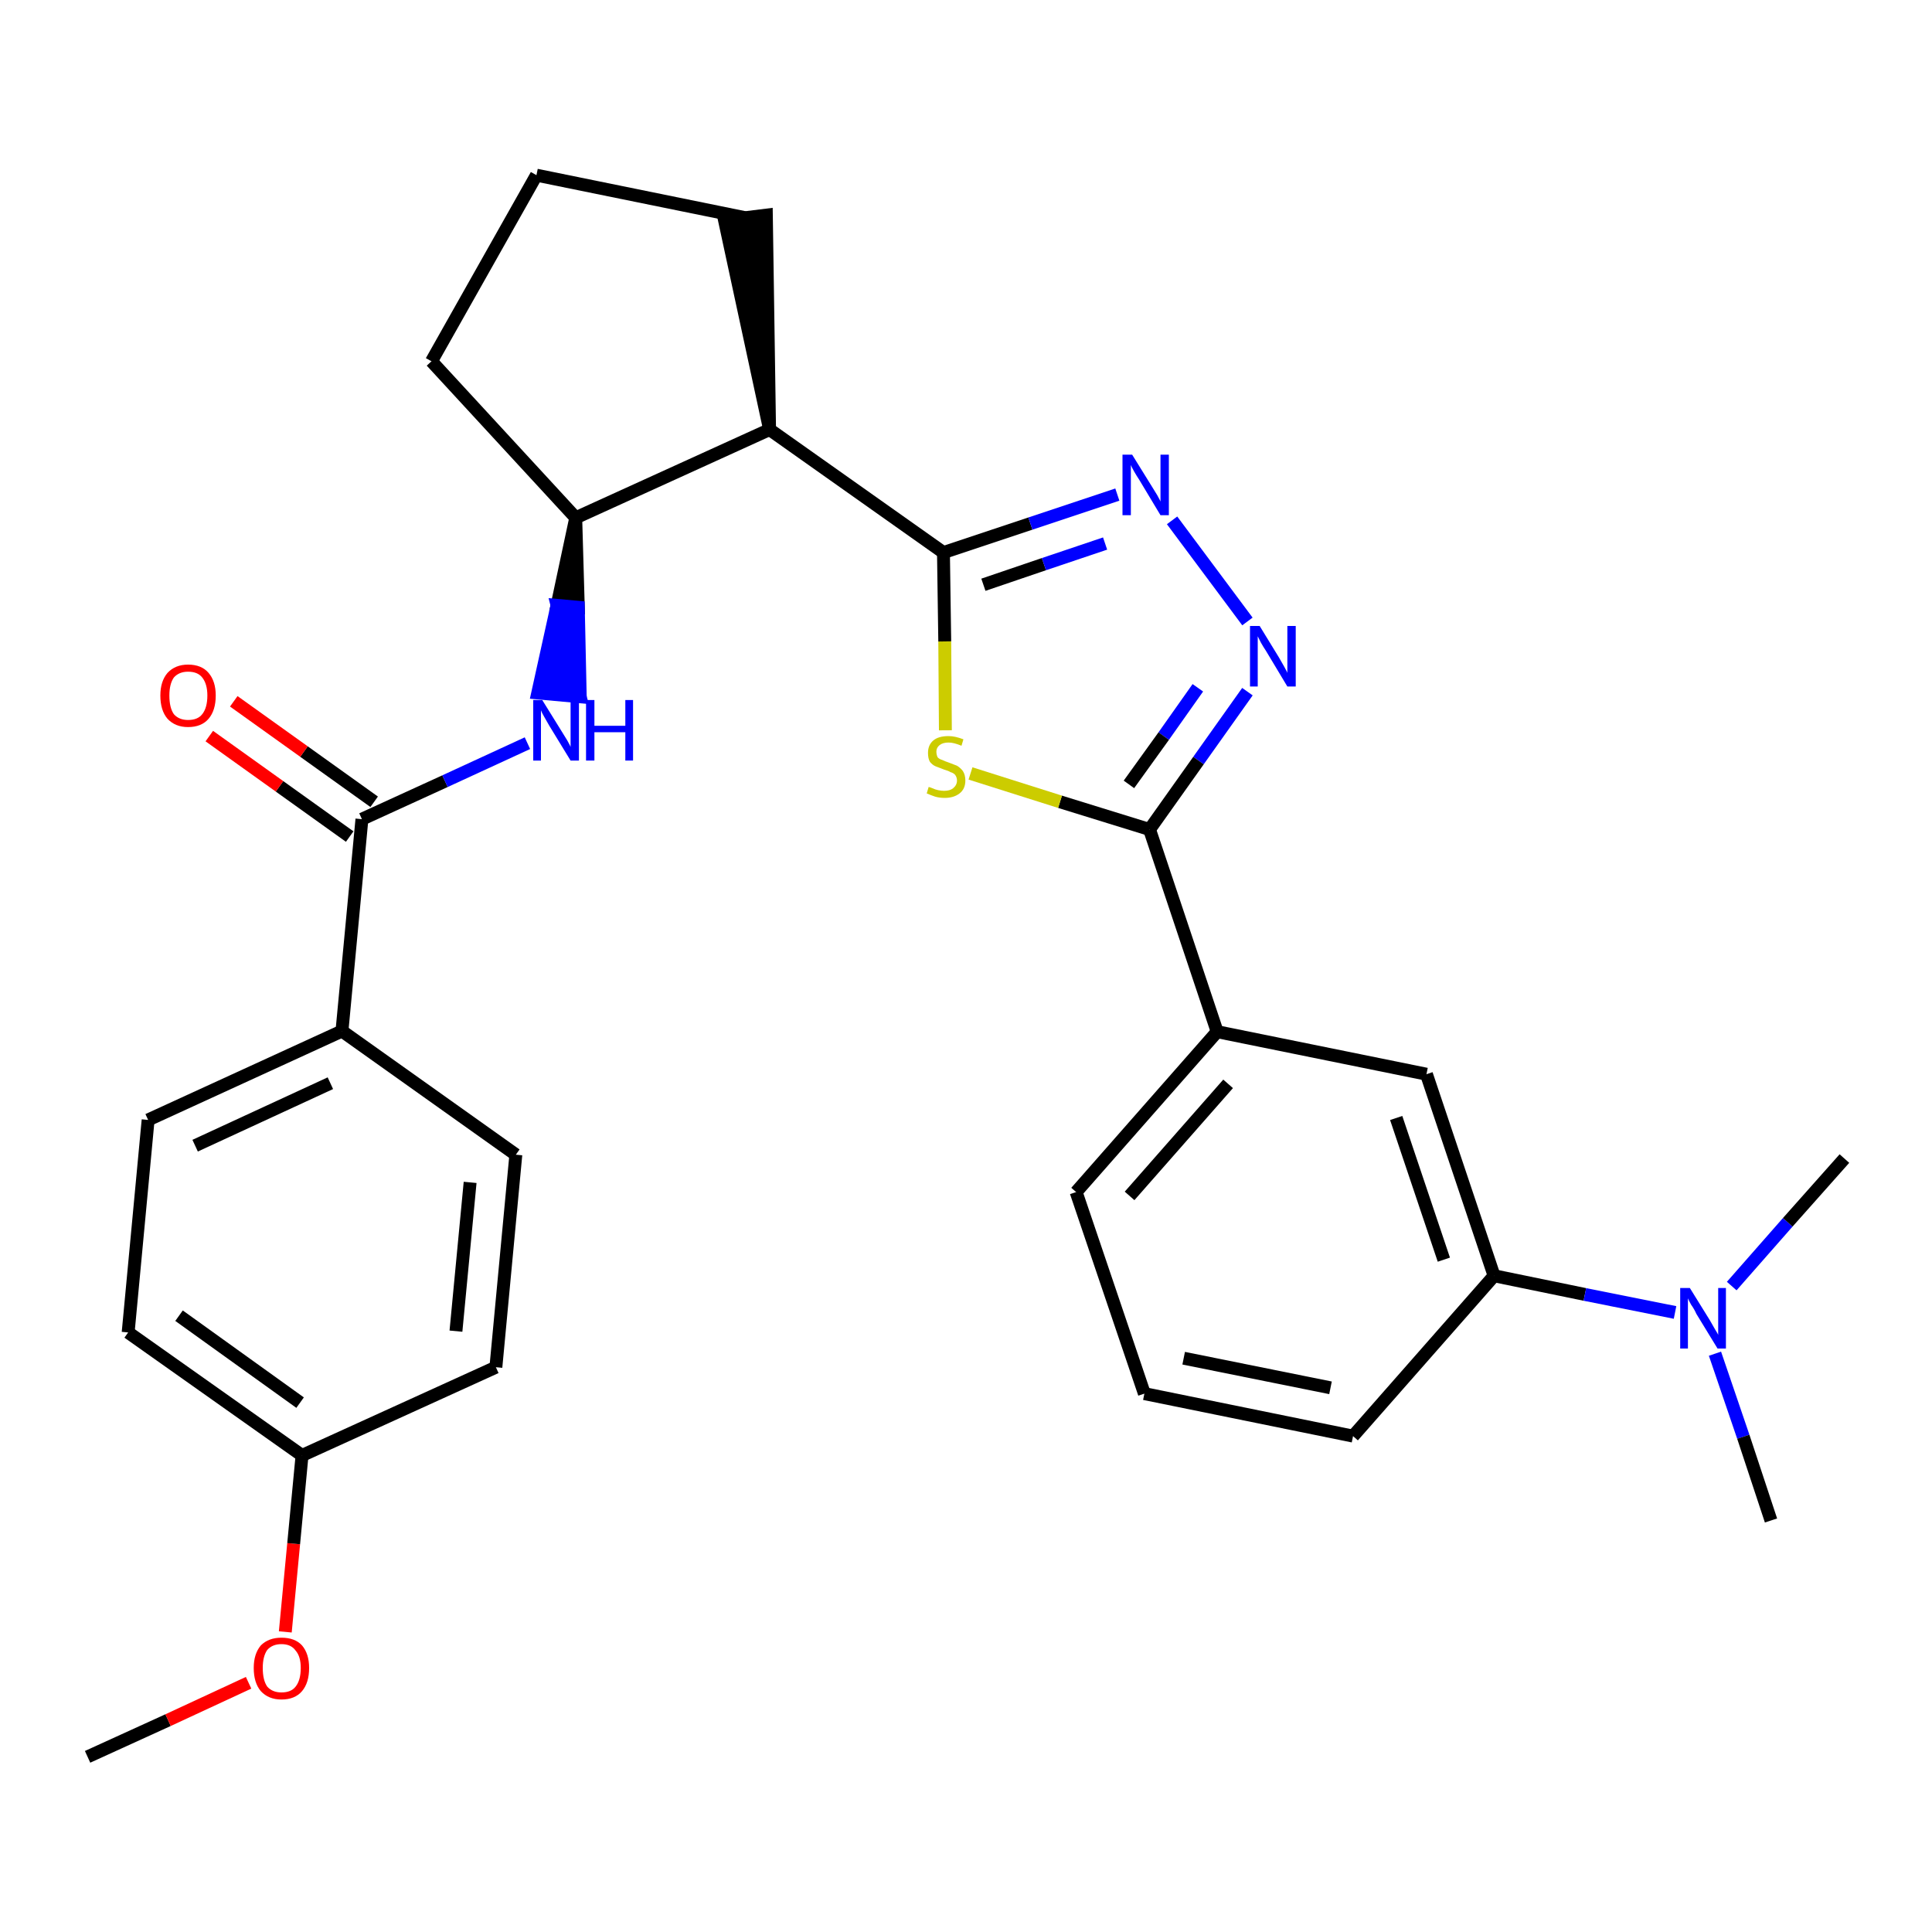 <?xml version='1.0' encoding='iso-8859-1'?>
<svg version='1.1' baseProfile='full'
              xmlns='http://www.w3.org/2000/svg'
                      xmlns:rdkit='http://www.rdkit.org/xml'
                      xmlns:xlink='http://www.w3.org/1999/xlink'
                  xml:space='preserve'
width='300px' height='300px' viewBox='0 0 300 300'>
<!-- END OF HEADER -->
<path class='bond-0 atom-0 atom-1' d='M 13.6,272.8 L 26.1,267.1' style='fill:none;fill-rule:evenodd;stroke:#000000;stroke-width:2.0px;stroke-linecap:butt;stroke-linejoin:miter;stroke-opacity:1' />
<path class='bond-0 atom-0 atom-1' d='M 26.1,267.1 L 38.6,261.3' style='fill:none;fill-rule:evenodd;stroke:#FF0000;stroke-width:2.0px;stroke-linecap:butt;stroke-linejoin:miter;stroke-opacity:1' />
<path class='bond-1 atom-1 atom-2' d='M 44.3,253.4 L 45.6,239.7' style='fill:none;fill-rule:evenodd;stroke:#FF0000;stroke-width:2.0px;stroke-linecap:butt;stroke-linejoin:miter;stroke-opacity:1' />
<path class='bond-1 atom-1 atom-2' d='M 45.6,239.7 L 46.9,226.0' style='fill:none;fill-rule:evenodd;stroke:#000000;stroke-width:2.0px;stroke-linecap:butt;stroke-linejoin:miter;stroke-opacity:1' />
<path class='bond-2 atom-2 atom-3' d='M 46.9,226.0 L 19.9,206.9' style='fill:none;fill-rule:evenodd;stroke:#000000;stroke-width:2.0px;stroke-linecap:butt;stroke-linejoin:miter;stroke-opacity:1' />
<path class='bond-2 atom-2 atom-3' d='M 46.6,217.8 L 27.8,204.3' style='fill:none;fill-rule:evenodd;stroke:#000000;stroke-width:2.0px;stroke-linecap:butt;stroke-linejoin:miter;stroke-opacity:1' />
<path class='bond-29 atom-29 atom-2' d='M 77.0,212.3 L 46.9,226.0' style='fill:none;fill-rule:evenodd;stroke:#000000;stroke-width:2.0px;stroke-linecap:butt;stroke-linejoin:miter;stroke-opacity:1' />
<path class='bond-3 atom-3 atom-4' d='M 19.9,206.9 L 23.0,173.9' style='fill:none;fill-rule:evenodd;stroke:#000000;stroke-width:2.0px;stroke-linecap:butt;stroke-linejoin:miter;stroke-opacity:1' />
<path class='bond-4 atom-4 atom-5' d='M 23.0,173.9 L 53.1,160.1' style='fill:none;fill-rule:evenodd;stroke:#000000;stroke-width:2.0px;stroke-linecap:butt;stroke-linejoin:miter;stroke-opacity:1' />
<path class='bond-4 atom-4 atom-5' d='M 30.3,177.9 L 51.3,168.2' style='fill:none;fill-rule:evenodd;stroke:#000000;stroke-width:2.0px;stroke-linecap:butt;stroke-linejoin:miter;stroke-opacity:1' />
<path class='bond-5 atom-5 atom-6' d='M 53.1,160.1 L 56.2,127.2' style='fill:none;fill-rule:evenodd;stroke:#000000;stroke-width:2.0px;stroke-linecap:butt;stroke-linejoin:miter;stroke-opacity:1' />
<path class='bond-27 atom-5 atom-28' d='M 53.1,160.1 L 80.1,179.3' style='fill:none;fill-rule:evenodd;stroke:#000000;stroke-width:2.0px;stroke-linecap:butt;stroke-linejoin:miter;stroke-opacity:1' />
<path class='bond-6 atom-6 atom-7' d='M 58.1,124.5 L 47.2,116.7' style='fill:none;fill-rule:evenodd;stroke:#000000;stroke-width:2.0px;stroke-linecap:butt;stroke-linejoin:miter;stroke-opacity:1' />
<path class='bond-6 atom-6 atom-7' d='M 47.2,116.7 L 36.3,108.9' style='fill:none;fill-rule:evenodd;stroke:#FF0000;stroke-width:2.0px;stroke-linecap:butt;stroke-linejoin:miter;stroke-opacity:1' />
<path class='bond-6 atom-6 atom-7' d='M 54.3,129.9 L 43.4,122.1' style='fill:none;fill-rule:evenodd;stroke:#000000;stroke-width:2.0px;stroke-linecap:butt;stroke-linejoin:miter;stroke-opacity:1' />
<path class='bond-6 atom-6 atom-7' d='M 43.4,122.1 L 32.5,114.3' style='fill:none;fill-rule:evenodd;stroke:#FF0000;stroke-width:2.0px;stroke-linecap:butt;stroke-linejoin:miter;stroke-opacity:1' />
<path class='bond-7 atom-6 atom-8' d='M 56.2,127.2 L 69.1,121.3' style='fill:none;fill-rule:evenodd;stroke:#000000;stroke-width:2.0px;stroke-linecap:butt;stroke-linejoin:miter;stroke-opacity:1' />
<path class='bond-7 atom-6 atom-8' d='M 69.1,121.3 L 81.9,115.4' style='fill:none;fill-rule:evenodd;stroke:#0000FF;stroke-width:2.0px;stroke-linecap:butt;stroke-linejoin:miter;stroke-opacity:1' />
<path class='bond-8 atom-9 atom-8' d='M 89.4,80.4 L 86.5,94.0 L 89.8,94.3 Z' style='fill:#000000;fill-rule:evenodd;fill-opacity:1;stroke:#000000;stroke-width:2.0px;stroke-linecap:butt;stroke-linejoin:miter;stroke-opacity:1;' />
<path class='bond-8 atom-9 atom-8' d='M 86.5,94.0 L 90.1,108.2 L 83.5,107.6 Z' style='fill:#0000FF;fill-rule:evenodd;fill-opacity:1;stroke:#0000FF;stroke-width:2.0px;stroke-linecap:butt;stroke-linejoin:miter;stroke-opacity:1;' />
<path class='bond-8 atom-9 atom-8' d='M 86.5,94.0 L 89.8,94.3 L 90.1,108.2 Z' style='fill:#0000FF;fill-rule:evenodd;fill-opacity:1;stroke:#0000FF;stroke-width:2.0px;stroke-linecap:butt;stroke-linejoin:miter;stroke-opacity:1;' />
<path class='bond-9 atom-9 atom-10' d='M 89.4,80.4 L 67.0,56.1' style='fill:none;fill-rule:evenodd;stroke:#000000;stroke-width:2.0px;stroke-linecap:butt;stroke-linejoin:miter;stroke-opacity:1' />
<path class='bond-30 atom-13 atom-9' d='M 119.5,66.7 L 89.4,80.4' style='fill:none;fill-rule:evenodd;stroke:#000000;stroke-width:2.0px;stroke-linecap:butt;stroke-linejoin:miter;stroke-opacity:1' />
<path class='bond-10 atom-10 atom-11' d='M 67.0,56.1 L 83.3,27.2' style='fill:none;fill-rule:evenodd;stroke:#000000;stroke-width:2.0px;stroke-linecap:butt;stroke-linejoin:miter;stroke-opacity:1' />
<path class='bond-11 atom-11 atom-12' d='M 83.3,27.2 L 115.7,33.8' style='fill:none;fill-rule:evenodd;stroke:#000000;stroke-width:2.0px;stroke-linecap:butt;stroke-linejoin:miter;stroke-opacity:1' />
<path class='bond-12 atom-13 atom-12' d='M 119.5,66.7 L 119.0,33.4 L 112.5,34.2 Z' style='fill:#000000;fill-rule:evenodd;fill-opacity:1;stroke:#000000;stroke-width:2.0px;stroke-linecap:butt;stroke-linejoin:miter;stroke-opacity:1;' />
<path class='bond-13 atom-13 atom-14' d='M 119.5,66.7 L 146.5,85.8' style='fill:none;fill-rule:evenodd;stroke:#000000;stroke-width:2.0px;stroke-linecap:butt;stroke-linejoin:miter;stroke-opacity:1' />
<path class='bond-14 atom-14 atom-15' d='M 146.5,85.8 L 160.0,81.3' style='fill:none;fill-rule:evenodd;stroke:#000000;stroke-width:2.0px;stroke-linecap:butt;stroke-linejoin:miter;stroke-opacity:1' />
<path class='bond-14 atom-14 atom-15' d='M 160.0,81.3 L 173.5,76.8' style='fill:none;fill-rule:evenodd;stroke:#0000FF;stroke-width:2.0px;stroke-linecap:butt;stroke-linejoin:miter;stroke-opacity:1' />
<path class='bond-14 atom-14 atom-15' d='M 152.7,90.8 L 162.1,87.6' style='fill:none;fill-rule:evenodd;stroke:#000000;stroke-width:2.0px;stroke-linecap:butt;stroke-linejoin:miter;stroke-opacity:1' />
<path class='bond-14 atom-14 atom-15' d='M 162.1,87.6 L 171.6,84.4' style='fill:none;fill-rule:evenodd;stroke:#0000FF;stroke-width:2.0px;stroke-linecap:butt;stroke-linejoin:miter;stroke-opacity:1' />
<path class='bond-31 atom-27 atom-14' d='M 146.8,113.4 L 146.7,99.6' style='fill:none;fill-rule:evenodd;stroke:#CCCC00;stroke-width:2.0px;stroke-linecap:butt;stroke-linejoin:miter;stroke-opacity:1' />
<path class='bond-31 atom-27 atom-14' d='M 146.7,99.6 L 146.5,85.8' style='fill:none;fill-rule:evenodd;stroke:#000000;stroke-width:2.0px;stroke-linecap:butt;stroke-linejoin:miter;stroke-opacity:1' />
<path class='bond-15 atom-15 atom-16' d='M 182.0,80.8 L 193.7,96.5' style='fill:none;fill-rule:evenodd;stroke:#0000FF;stroke-width:2.0px;stroke-linecap:butt;stroke-linejoin:miter;stroke-opacity:1' />
<path class='bond-16 atom-16 atom-17' d='M 193.7,107.4 L 186.1,118.1' style='fill:none;fill-rule:evenodd;stroke:#0000FF;stroke-width:2.0px;stroke-linecap:butt;stroke-linejoin:miter;stroke-opacity:1' />
<path class='bond-16 atom-16 atom-17' d='M 186.1,118.1 L 178.5,128.8' style='fill:none;fill-rule:evenodd;stroke:#000000;stroke-width:2.0px;stroke-linecap:butt;stroke-linejoin:miter;stroke-opacity:1' />
<path class='bond-16 atom-16 atom-17' d='M 186.0,106.8 L 180.7,114.3' style='fill:none;fill-rule:evenodd;stroke:#0000FF;stroke-width:2.0px;stroke-linecap:butt;stroke-linejoin:miter;stroke-opacity:1' />
<path class='bond-16 atom-16 atom-17' d='M 180.7,114.3 L 175.3,121.8' style='fill:none;fill-rule:evenodd;stroke:#000000;stroke-width:2.0px;stroke-linecap:butt;stroke-linejoin:miter;stroke-opacity:1' />
<path class='bond-17 atom-17 atom-18' d='M 178.5,128.8 L 189.0,160.2' style='fill:none;fill-rule:evenodd;stroke:#000000;stroke-width:2.0px;stroke-linecap:butt;stroke-linejoin:miter;stroke-opacity:1' />
<path class='bond-26 atom-17 atom-27' d='M 178.5,128.8 L 164.6,124.5' style='fill:none;fill-rule:evenodd;stroke:#000000;stroke-width:2.0px;stroke-linecap:butt;stroke-linejoin:miter;stroke-opacity:1' />
<path class='bond-26 atom-17 atom-27' d='M 164.6,124.5 L 150.7,120.1' style='fill:none;fill-rule:evenodd;stroke:#CCCC00;stroke-width:2.0px;stroke-linecap:butt;stroke-linejoin:miter;stroke-opacity:1' />
<path class='bond-18 atom-18 atom-19' d='M 189.0,160.2 L 167.1,185.1' style='fill:none;fill-rule:evenodd;stroke:#000000;stroke-width:2.0px;stroke-linecap:butt;stroke-linejoin:miter;stroke-opacity:1' />
<path class='bond-18 atom-18 atom-19' d='M 190.7,168.3 L 175.4,185.7' style='fill:none;fill-rule:evenodd;stroke:#000000;stroke-width:2.0px;stroke-linecap:butt;stroke-linejoin:miter;stroke-opacity:1' />
<path class='bond-32 atom-26 atom-18' d='M 221.5,166.8 L 189.0,160.2' style='fill:none;fill-rule:evenodd;stroke:#000000;stroke-width:2.0px;stroke-linecap:butt;stroke-linejoin:miter;stroke-opacity:1' />
<path class='bond-19 atom-19 atom-20' d='M 167.1,185.1 L 177.7,216.4' style='fill:none;fill-rule:evenodd;stroke:#000000;stroke-width:2.0px;stroke-linecap:butt;stroke-linejoin:miter;stroke-opacity:1' />
<path class='bond-20 atom-20 atom-21' d='M 177.7,216.4 L 210.1,223.0' style='fill:none;fill-rule:evenodd;stroke:#000000;stroke-width:2.0px;stroke-linecap:butt;stroke-linejoin:miter;stroke-opacity:1' />
<path class='bond-20 atom-20 atom-21' d='M 183.8,210.9 L 206.6,215.5' style='fill:none;fill-rule:evenodd;stroke:#000000;stroke-width:2.0px;stroke-linecap:butt;stroke-linejoin:miter;stroke-opacity:1' />
<path class='bond-21 atom-21 atom-22' d='M 210.1,223.0 L 232.0,198.1' style='fill:none;fill-rule:evenodd;stroke:#000000;stroke-width:2.0px;stroke-linecap:butt;stroke-linejoin:miter;stroke-opacity:1' />
<path class='bond-22 atom-22 atom-23' d='M 232.0,198.1 L 246.1,201.0' style='fill:none;fill-rule:evenodd;stroke:#000000;stroke-width:2.0px;stroke-linecap:butt;stroke-linejoin:miter;stroke-opacity:1' />
<path class='bond-22 atom-22 atom-23' d='M 246.1,201.0 L 260.1,203.8' style='fill:none;fill-rule:evenodd;stroke:#0000FF;stroke-width:2.0px;stroke-linecap:butt;stroke-linejoin:miter;stroke-opacity:1' />
<path class='bond-25 atom-22 atom-26' d='M 232.0,198.1 L 221.5,166.8' style='fill:none;fill-rule:evenodd;stroke:#000000;stroke-width:2.0px;stroke-linecap:butt;stroke-linejoin:miter;stroke-opacity:1' />
<path class='bond-25 atom-22 atom-26' d='M 224.2,195.6 L 216.8,173.6' style='fill:none;fill-rule:evenodd;stroke:#000000;stroke-width:2.0px;stroke-linecap:butt;stroke-linejoin:miter;stroke-opacity:1' />
<path class='bond-23 atom-23 atom-24' d='M 266.3,210.2 L 270.7,223.1' style='fill:none;fill-rule:evenodd;stroke:#0000FF;stroke-width:2.0px;stroke-linecap:butt;stroke-linejoin:miter;stroke-opacity:1' />
<path class='bond-23 atom-23 atom-24' d='M 270.7,223.1 L 275.0,236.1' style='fill:none;fill-rule:evenodd;stroke:#000000;stroke-width:2.0px;stroke-linecap:butt;stroke-linejoin:miter;stroke-opacity:1' />
<path class='bond-24 atom-23 atom-25' d='M 268.9,199.7 L 277.6,189.8' style='fill:none;fill-rule:evenodd;stroke:#0000FF;stroke-width:2.0px;stroke-linecap:butt;stroke-linejoin:miter;stroke-opacity:1' />
<path class='bond-24 atom-23 atom-25' d='M 277.6,189.8 L 286.4,179.9' style='fill:none;fill-rule:evenodd;stroke:#000000;stroke-width:2.0px;stroke-linecap:butt;stroke-linejoin:miter;stroke-opacity:1' />
<path class='bond-28 atom-28 atom-29' d='M 80.1,179.3 L 77.0,212.3' style='fill:none;fill-rule:evenodd;stroke:#000000;stroke-width:2.0px;stroke-linecap:butt;stroke-linejoin:miter;stroke-opacity:1' />
<path class='bond-28 atom-28 atom-29' d='M 73.0,183.6 L 70.8,206.7' style='fill:none;fill-rule:evenodd;stroke:#000000;stroke-width:2.0px;stroke-linecap:butt;stroke-linejoin:miter;stroke-opacity:1' />
<path  class='atom-1' d='M 39.4 259.0
Q 39.4 256.8, 40.5 255.5
Q 41.7 254.3, 43.7 254.3
Q 45.8 254.3, 46.9 255.5
Q 48.0 256.8, 48.0 259.0
Q 48.0 261.3, 46.9 262.6
Q 45.8 263.9, 43.7 263.9
Q 41.7 263.9, 40.5 262.6
Q 39.4 261.3, 39.4 259.0
M 43.7 262.8
Q 45.2 262.8, 45.9 261.9
Q 46.7 260.9, 46.7 259.0
Q 46.7 257.2, 45.9 256.3
Q 45.2 255.3, 43.7 255.3
Q 42.3 255.3, 41.5 256.2
Q 40.8 257.2, 40.8 259.0
Q 40.8 260.9, 41.5 261.9
Q 42.3 262.8, 43.7 262.8
' fill='#FF0000'/>
<path  class='atom-7' d='M 24.9 108.0
Q 24.9 105.8, 26.0 104.5
Q 27.2 103.2, 29.2 103.2
Q 31.3 103.2, 32.4 104.5
Q 33.5 105.8, 33.5 108.0
Q 33.5 110.3, 32.4 111.6
Q 31.3 112.9, 29.2 112.9
Q 27.2 112.9, 26.0 111.6
Q 24.9 110.3, 24.9 108.0
M 29.2 111.8
Q 30.7 111.8, 31.4 110.9
Q 32.2 109.9, 32.2 108.0
Q 32.2 106.2, 31.4 105.2
Q 30.7 104.3, 29.2 104.3
Q 27.8 104.3, 27.0 105.2
Q 26.3 106.2, 26.3 108.0
Q 26.3 109.9, 27.0 110.9
Q 27.8 111.8, 29.2 111.8
' fill='#FF0000'/>
<path  class='atom-8' d='M 84.2 108.7
L 87.3 113.7
Q 87.6 114.2, 88.1 115.0
Q 88.6 115.9, 88.6 116.0
L 88.6 108.7
L 89.9 108.7
L 89.9 118.1
L 88.6 118.1
L 85.3 112.7
Q 84.9 112.0, 84.5 111.3
Q 84.1 110.6, 84.0 110.3
L 84.0 118.1
L 82.8 118.1
L 82.8 108.7
L 84.2 108.7
' fill='#0000FF'/>
<path  class='atom-8' d='M 91.0 108.7
L 92.3 108.7
L 92.3 112.7
L 97.1 112.7
L 97.1 108.7
L 98.3 108.7
L 98.3 118.1
L 97.1 118.1
L 97.1 113.7
L 92.3 113.7
L 92.3 118.1
L 91.0 118.1
L 91.0 108.7
' fill='#0000FF'/>
<path  class='atom-15' d='M 175.8 70.6
L 178.9 75.6
Q 179.2 76.1, 179.7 76.9
Q 180.2 77.8, 180.2 77.9
L 180.2 70.6
L 181.5 70.6
L 181.5 80.0
L 180.2 80.0
L 176.9 74.5
Q 176.5 73.9, 176.1 73.2
Q 175.7 72.5, 175.6 72.2
L 175.6 80.0
L 174.3 80.0
L 174.3 70.6
L 175.8 70.6
' fill='#0000FF'/>
<path  class='atom-16' d='M 195.6 97.2
L 198.6 102.1
Q 198.9 102.6, 199.4 103.5
Q 199.9 104.4, 199.9 104.5
L 199.9 97.2
L 201.2 97.2
L 201.2 106.6
L 199.9 106.6
L 196.6 101.1
Q 196.2 100.5, 195.8 99.8
Q 195.4 99.0, 195.3 98.8
L 195.3 106.6
L 194.1 106.6
L 194.1 97.2
L 195.6 97.2
' fill='#0000FF'/>
<path  class='atom-23' d='M 262.4 200.0
L 265.5 205.0
Q 265.8 205.5, 266.3 206.4
Q 266.8 207.2, 266.8 207.3
L 266.8 200.0
L 268.0 200.0
L 268.0 209.4
L 266.7 209.4
L 263.4 204.0
Q 263.1 203.3, 262.6 202.6
Q 262.2 201.9, 262.1 201.6
L 262.1 209.4
L 260.9 209.4
L 260.9 200.0
L 262.4 200.0
' fill='#0000FF'/>
<path  class='atom-27' d='M 144.2 122.2
Q 144.3 122.2, 144.8 122.4
Q 145.2 122.6, 145.7 122.7
Q 146.2 122.8, 146.6 122.8
Q 147.5 122.8, 148.0 122.4
Q 148.6 121.9, 148.6 121.2
Q 148.6 120.7, 148.3 120.3
Q 148.0 120.0, 147.6 119.9
Q 147.3 119.7, 146.6 119.5
Q 145.8 119.2, 145.3 119.0
Q 144.8 118.8, 144.4 118.3
Q 144.1 117.8, 144.1 116.9
Q 144.1 115.7, 144.9 115.0
Q 145.7 114.3, 147.3 114.3
Q 148.3 114.3, 149.6 114.8
L 149.3 115.8
Q 148.1 115.3, 147.3 115.3
Q 146.4 115.3, 145.9 115.7
Q 145.4 116.1, 145.4 116.7
Q 145.4 117.2, 145.6 117.6
Q 145.9 117.9, 146.3 118.0
Q 146.7 118.2, 147.3 118.4
Q 148.1 118.7, 148.6 118.9
Q 149.1 119.2, 149.5 119.7
Q 149.9 120.3, 149.9 121.2
Q 149.9 122.5, 149.0 123.2
Q 148.1 123.9, 146.7 123.9
Q 145.9 123.9, 145.2 123.7
Q 144.6 123.5, 143.9 123.2
L 144.2 122.2
' fill='#CCCC00'/>
</svg>
